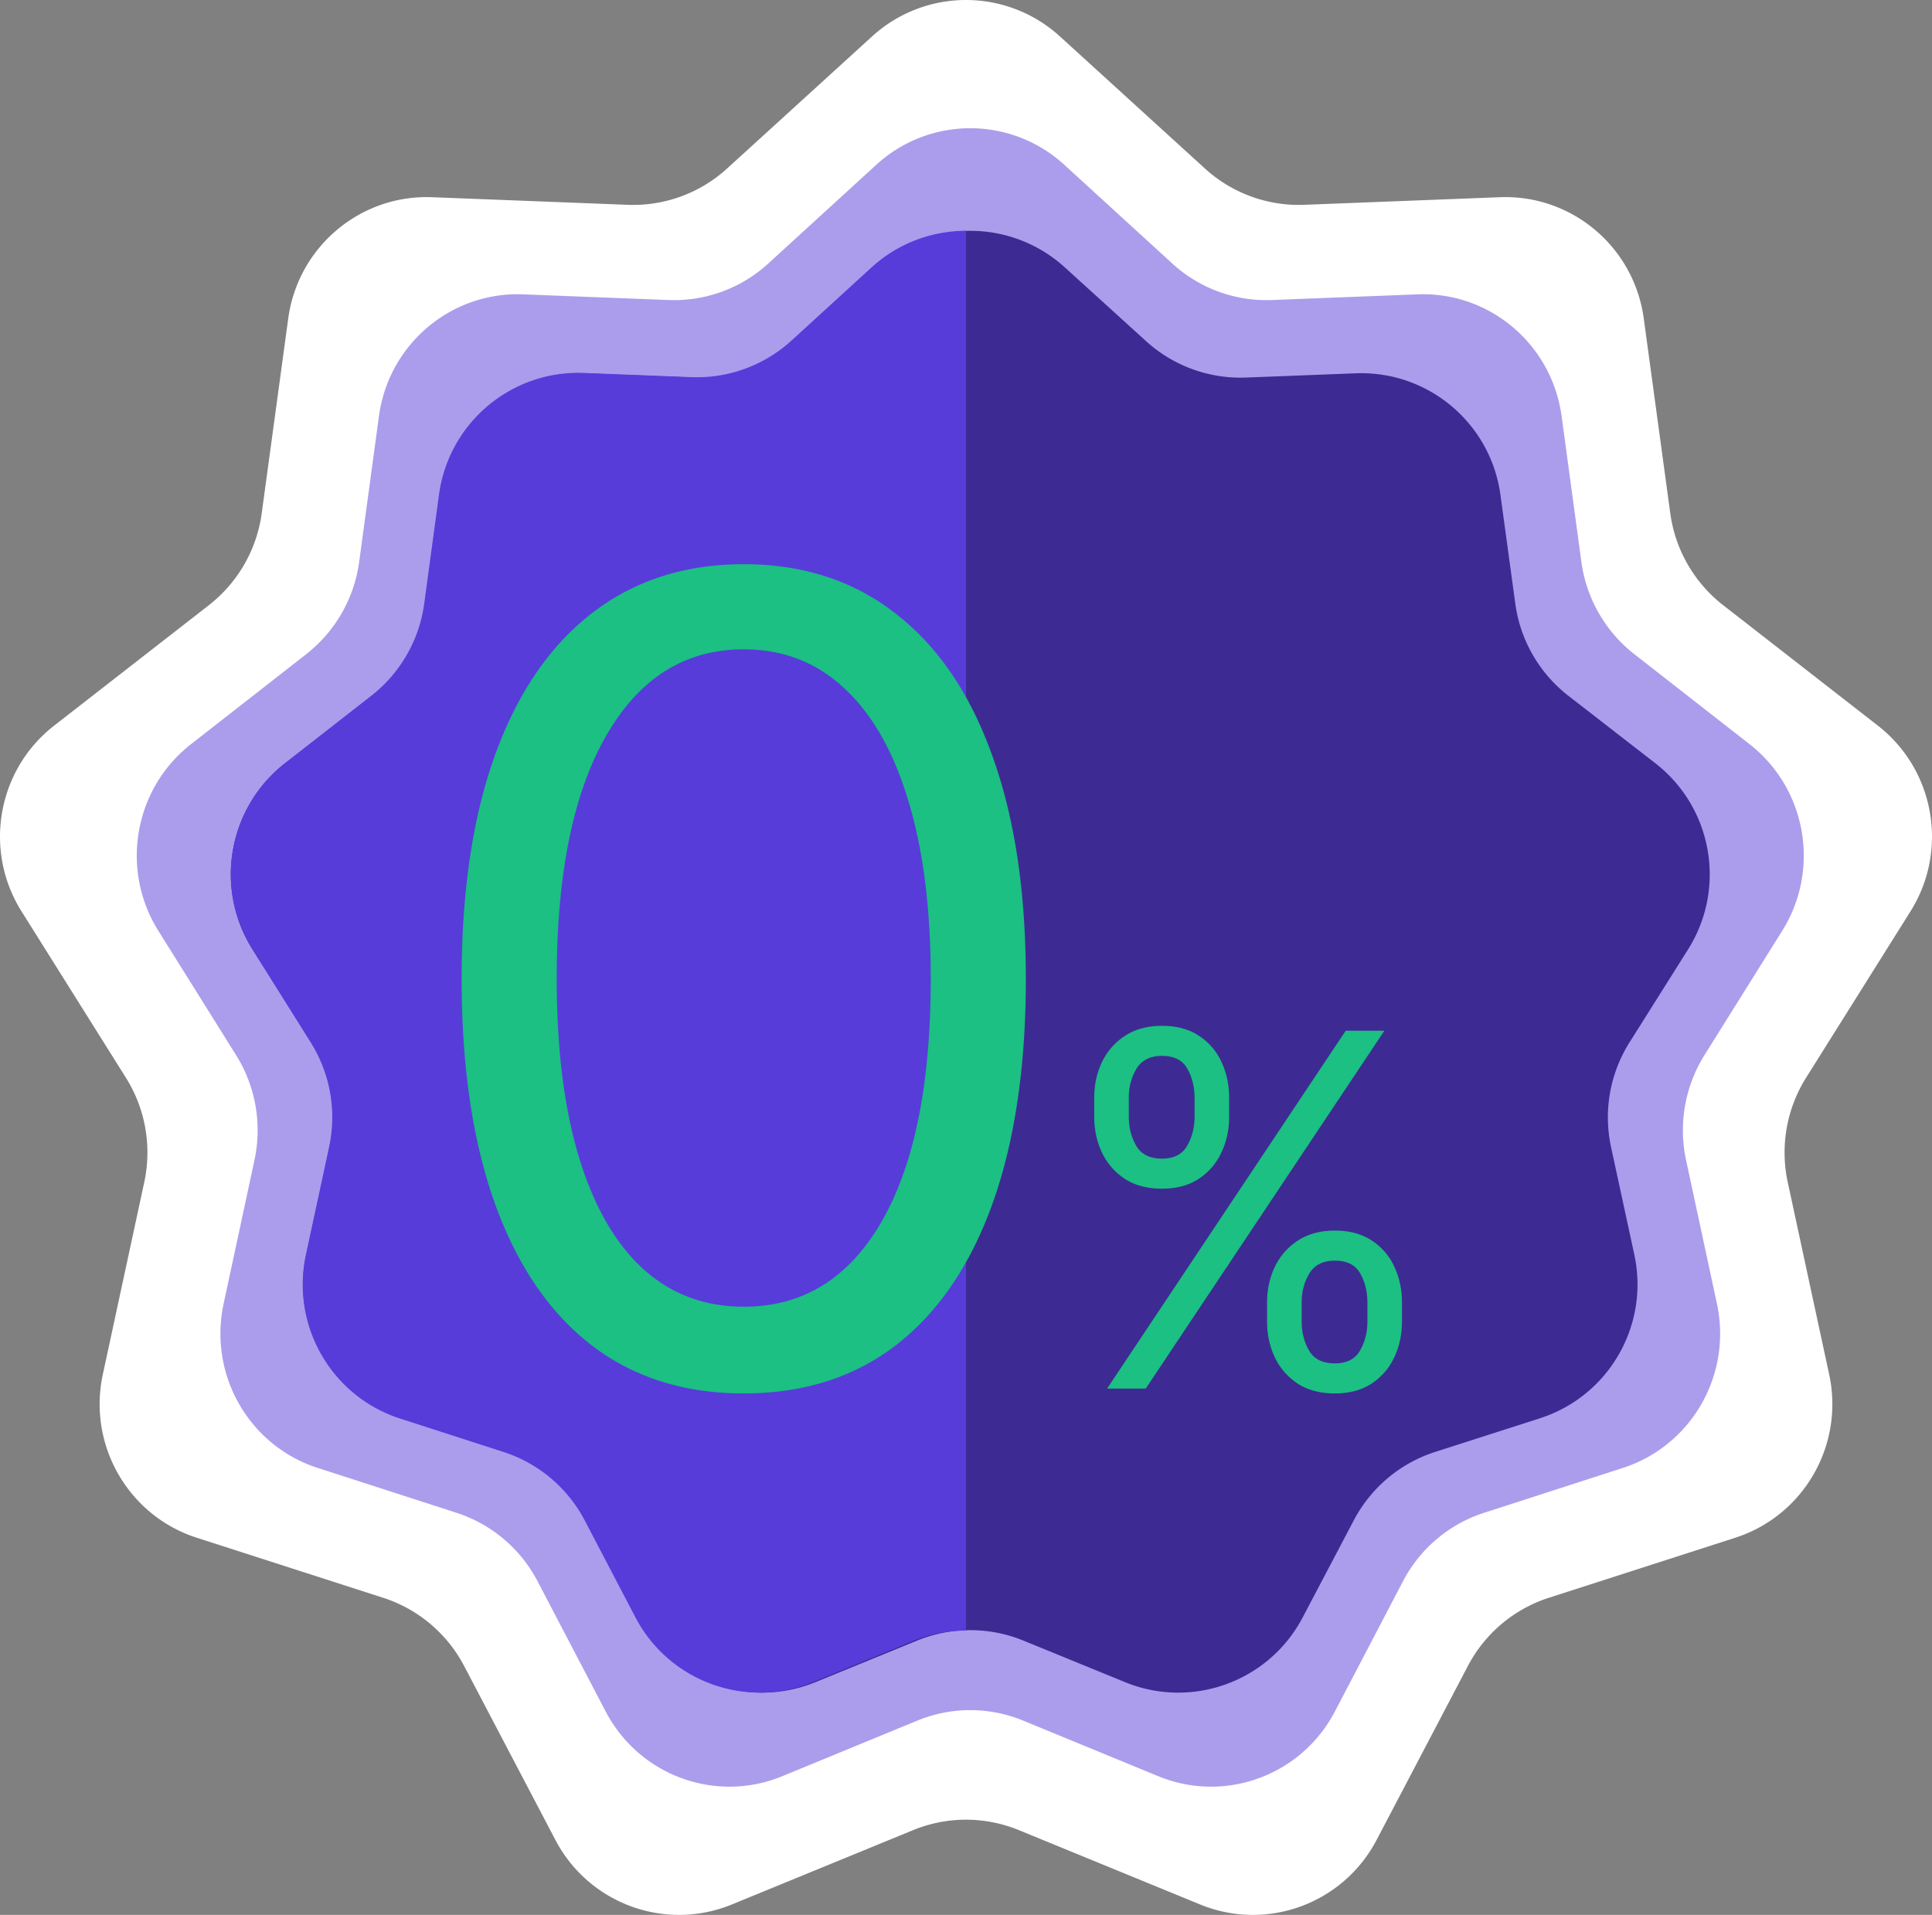 <svg width="226" height="224" fill="none" xmlns="http://www.w3.org/2000/svg"><rect width="100%" height="100%" fill="#808080" stroke="none"/><path d="M102.014 4.259a16.3 16.3 0 0121.972 0l16.962 15.453a16.307 16.307 0 0011.618 4.247l22.885-.89c8.409-.327 15.692 5.81 16.831 14.182l3.102 22.787a16.434 16.434 0 006.182 10.752l18.1 14.091c6.651 5.178 8.302 14.58 3.816 21.729l-12.21 19.457a16.475 16.475 0 00-2.147 12.227l4.846 22.478c1.781 8.259-2.972 16.527-10.985 19.108l-21.809 7.024a16.368 16.368 0 00-9.471 7.981l-10.675 20.347c-3.923 7.476-12.856 10.742-20.647 7.546l-21.202-8.696a16.288 16.288 0 00-12.364 0l-21.202 8.696c-7.79 3.196-16.724-.07-20.647-7.546l-10.675-20.347a16.367 16.367 0 00-9.471-7.981l-21.809-7.024c-8.013-2.581-12.766-10.849-10.985-19.108l4.846-22.478c.906-4.2.135-8.59-2.147-12.227L2.518 106.61c-4.486-7.15-2.835-16.551 3.816-21.729l18.1-14.09a16.433 16.433 0 006.182-10.753l3.102-22.787c1.14-8.372 8.422-14.509 16.83-14.182l22.886.89a16.308 16.308 0 0011.618-4.247L102.014 4.26z" fill="#fff"/><path d="M102.5 19.279a16.279 16.279 0 0122 0l12.637 11.552a16.296 16.296 0 0011.633 4.266l17.049-.665c8.42-.328 15.712 5.837 16.854 14.25l2.31 17.033a16.525 16.525 0 006.19 10.803l13.485 10.533c6.66 5.202 8.313 14.648 3.82 21.831l-9.096 14.545a16.603 16.603 0 00-2.15 12.284l3.611 16.803c1.783 8.298-2.977 16.605-11 19.198l-16.247 5.251a16.399 16.399 0 00-9.484 8.018l-7.953 15.21c-3.928 7.511-12.873 10.792-20.673 7.582l-15.796-6.501a16.255 16.255 0 00-12.38 0l-15.796 6.501c-7.8 3.21-16.745-.071-20.673-7.582l-7.953-15.21a16.398 16.398 0 00-9.484-8.018l-16.247-5.251c-8.023-2.593-12.783-10.9-11-19.198l3.61-16.803c.907-4.22.136-8.631-2.15-12.284l-9.095-14.545c-4.493-7.183-2.84-16.63 3.82-21.831l13.485-10.533a16.522 16.522 0 006.19-10.803l2.31-17.034c1.142-8.412 8.434-14.577 16.854-14.249l17.049.665a16.298 16.298 0 0011.633-4.266L102.5 19.279z" fill="#AB9DEC"/><path d="M102.451 31.268c6.268-5.69 15.83-5.69 22.098 0l9.516 8.64a16.436 16.436 0 0011.685 4.257l12.84-.497c8.457-.328 15.781 5.822 16.927 14.214l1.74 12.74a16.46 16.46 0 006.218 10.778l10.155 7.878c6.689 5.19 8.349 14.612 3.837 21.778l-6.85 10.879a16.466 16.466 0 00-2.159 12.255l2.719 12.568c1.791 8.278-2.99 16.564-11.049 19.151l-12.235 3.928a16.446 16.446 0 00-9.526 7.998l-5.989 11.377c-3.945 7.494-12.93 10.766-20.765 7.564l-11.896-4.863a16.438 16.438 0 00-12.434 0l-11.896 4.863c-7.835 3.202-16.82-.07-20.765-7.564l-5.99-11.377a16.443 16.443 0 00-9.525-7.998l-12.235-3.928c-8.06-2.587-12.84-10.873-11.049-19.151l2.72-12.568c.91-4.21.135-8.61-2.16-12.255l-6.85-10.879c-4.512-7.166-2.852-16.589 3.837-21.778l10.155-7.879a16.457 16.457 0 006.218-10.776l1.74-12.74c1.146-8.393 8.47-14.543 16.927-14.215l12.84.497a16.436 16.436 0 0011.685-4.256l9.516-8.64z" fill="#3D2B93"/><g clip-path="url(#clip0_968_39155)"><path d="M101.929 31.3c6.272-5.733 15.87-5.733 22.142 0l9.337 8.532a16.408 16.408 0 0011.71 4.287l12.61-.492c8.456-.33 15.779 5.831 16.919 14.234l1.73 12.749a16.469 16.469 0 006.181 10.768l10.11 7.895c6.646 5.19 8.297 14.577 3.822 21.731l-6.848 10.948a16.486 16.486 0 00-2.141 12.211l2.717 12.639c1.777 8.269-2.987 16.541-11.02 19.137l-12.096 3.908a16.444 16.444 0 00-9.511 8.026l-5.912 11.303c-3.937 7.528-12.945 10.815-20.791 7.587l-11.648-4.792a16.397 16.397 0 00-12.48 0l-11.648 4.792c-7.846 3.228-16.854-.059-20.791-7.587l-5.912-11.303a16.441 16.441 0 00-9.51-8.026l-12.097-3.908c-8.033-2.596-12.797-10.868-11.02-19.137l2.717-12.639a16.492 16.492 0 00-2.14-12.211l-6.849-10.948c-4.475-7.154-2.824-16.541 3.822-21.731l10.11-7.895a16.471 16.471 0 006.181-10.768l1.73-12.75c1.14-8.402 8.463-14.562 16.919-14.233l12.61.492a16.409 16.409 0 0011.71-4.287l9.337-8.533z" fill="#573CDA"/></g><path d="M87 163c-6.983 0-12.931-1.89-17.844-5.671-4.913-3.811-8.667-9.328-11.263-16.55C55.298 133.525 54 124.766 54 114.5c0-10.204 1.298-18.918 3.893-26.14 2.627-7.254 6.396-12.786 11.31-16.597C74.145 67.92 80.078 66 87 66c6.921 0 12.838 1.92 17.751 5.763 4.944 3.811 8.714 9.343 11.309 16.597 2.627 7.222 3.94 15.936 3.94 26.14 0 10.266-1.298 19.025-3.893 26.279-2.596 7.222-6.35 12.739-11.263 16.55C99.931 161.11 93.984 163 87 163zm0-10.143c6.921 0 12.298-3.319 16.129-9.958 3.832-6.639 5.747-16.105 5.747-28.399 0-8.176-.88-15.137-2.641-20.885-1.731-5.747-4.234-10.127-7.509-13.139-3.244-3.012-7.153-4.518-11.726-4.518-6.86 0-12.22 3.366-16.083 10.097-3.862 6.7-5.793 16.182-5.793 28.445 0 8.176.865 15.122 2.595 20.838 1.73 5.717 4.218 10.066 7.462 13.047 3.276 2.982 7.215 4.472 11.819 4.472zm61.22 1.723v-2.207c0-1.526.304-2.923.912-4.19a7.464 7.464 0 012.696-3.066c1.19-.776 2.63-1.165 4.322-1.165 1.718 0 3.158.389 4.321 1.165a7.238 7.238 0 012.637 3.066c.595 1.267.892 2.664.892 4.19v2.207c0 1.526-.304 2.929-.912 4.21a7.36 7.36 0 01-2.656 3.066c-1.163.763-2.591 1.144-4.282 1.144-1.718 0-3.165-.381-4.342-1.144a7.5 7.5 0 01-2.676-3.066c-.608-1.281-.912-2.684-.912-4.21zm4.044-2.207v2.207c0 1.267.291 2.405.873 3.413.581.994 1.585 1.492 3.013 1.492 1.387 0 2.365-.498 2.934-1.492.581-1.008.872-2.146.872-3.413v-2.207c0-1.267-.278-2.398-.833-3.393-.555-1.008-1.546-1.512-2.973-1.512-1.388 0-2.386.504-2.994 1.512-.594.995-.892 2.126-.892 3.393zM128 130.627v-2.207c0-1.526.304-2.922.912-4.189a7.464 7.464 0 012.696-3.066c1.189-.777 2.63-1.165 4.322-1.165 1.718 0 3.158.388 4.321 1.165a7.238 7.238 0 012.637 3.066c.594 1.267.892 2.663.892 4.189v2.207c0 1.526-.304 2.93-.912 4.21a7.349 7.349 0 01-2.657 3.066c-1.163.763-2.59 1.145-4.281 1.145-1.719 0-3.166-.382-4.342-1.145a7.494 7.494 0 01-2.676-3.066c-.608-1.28-.912-2.684-.912-4.21zm4.044-2.207v2.207c0 1.267.291 2.405.872 3.413.582.995 1.586 1.492 3.014 1.492 1.387 0 2.365-.497 2.933-1.492.582-1.008.873-2.146.873-3.413v-2.207c0-1.267-.278-2.398-.833-3.392-.555-1.009-1.546-1.513-2.973-1.513-1.388 0-2.386.504-2.994 1.513-.595.994-.892 2.125-.892 3.392zm-2.537 34.008l27.912-41.856h4.519l-27.912 41.856h-4.519z" fill="#1BC082"/><defs><clipPath id="clip0_968_39155"><path fill="#fff" transform="translate(13 16)" d="M0 0h100v192H0z"/></clipPath></defs></svg>